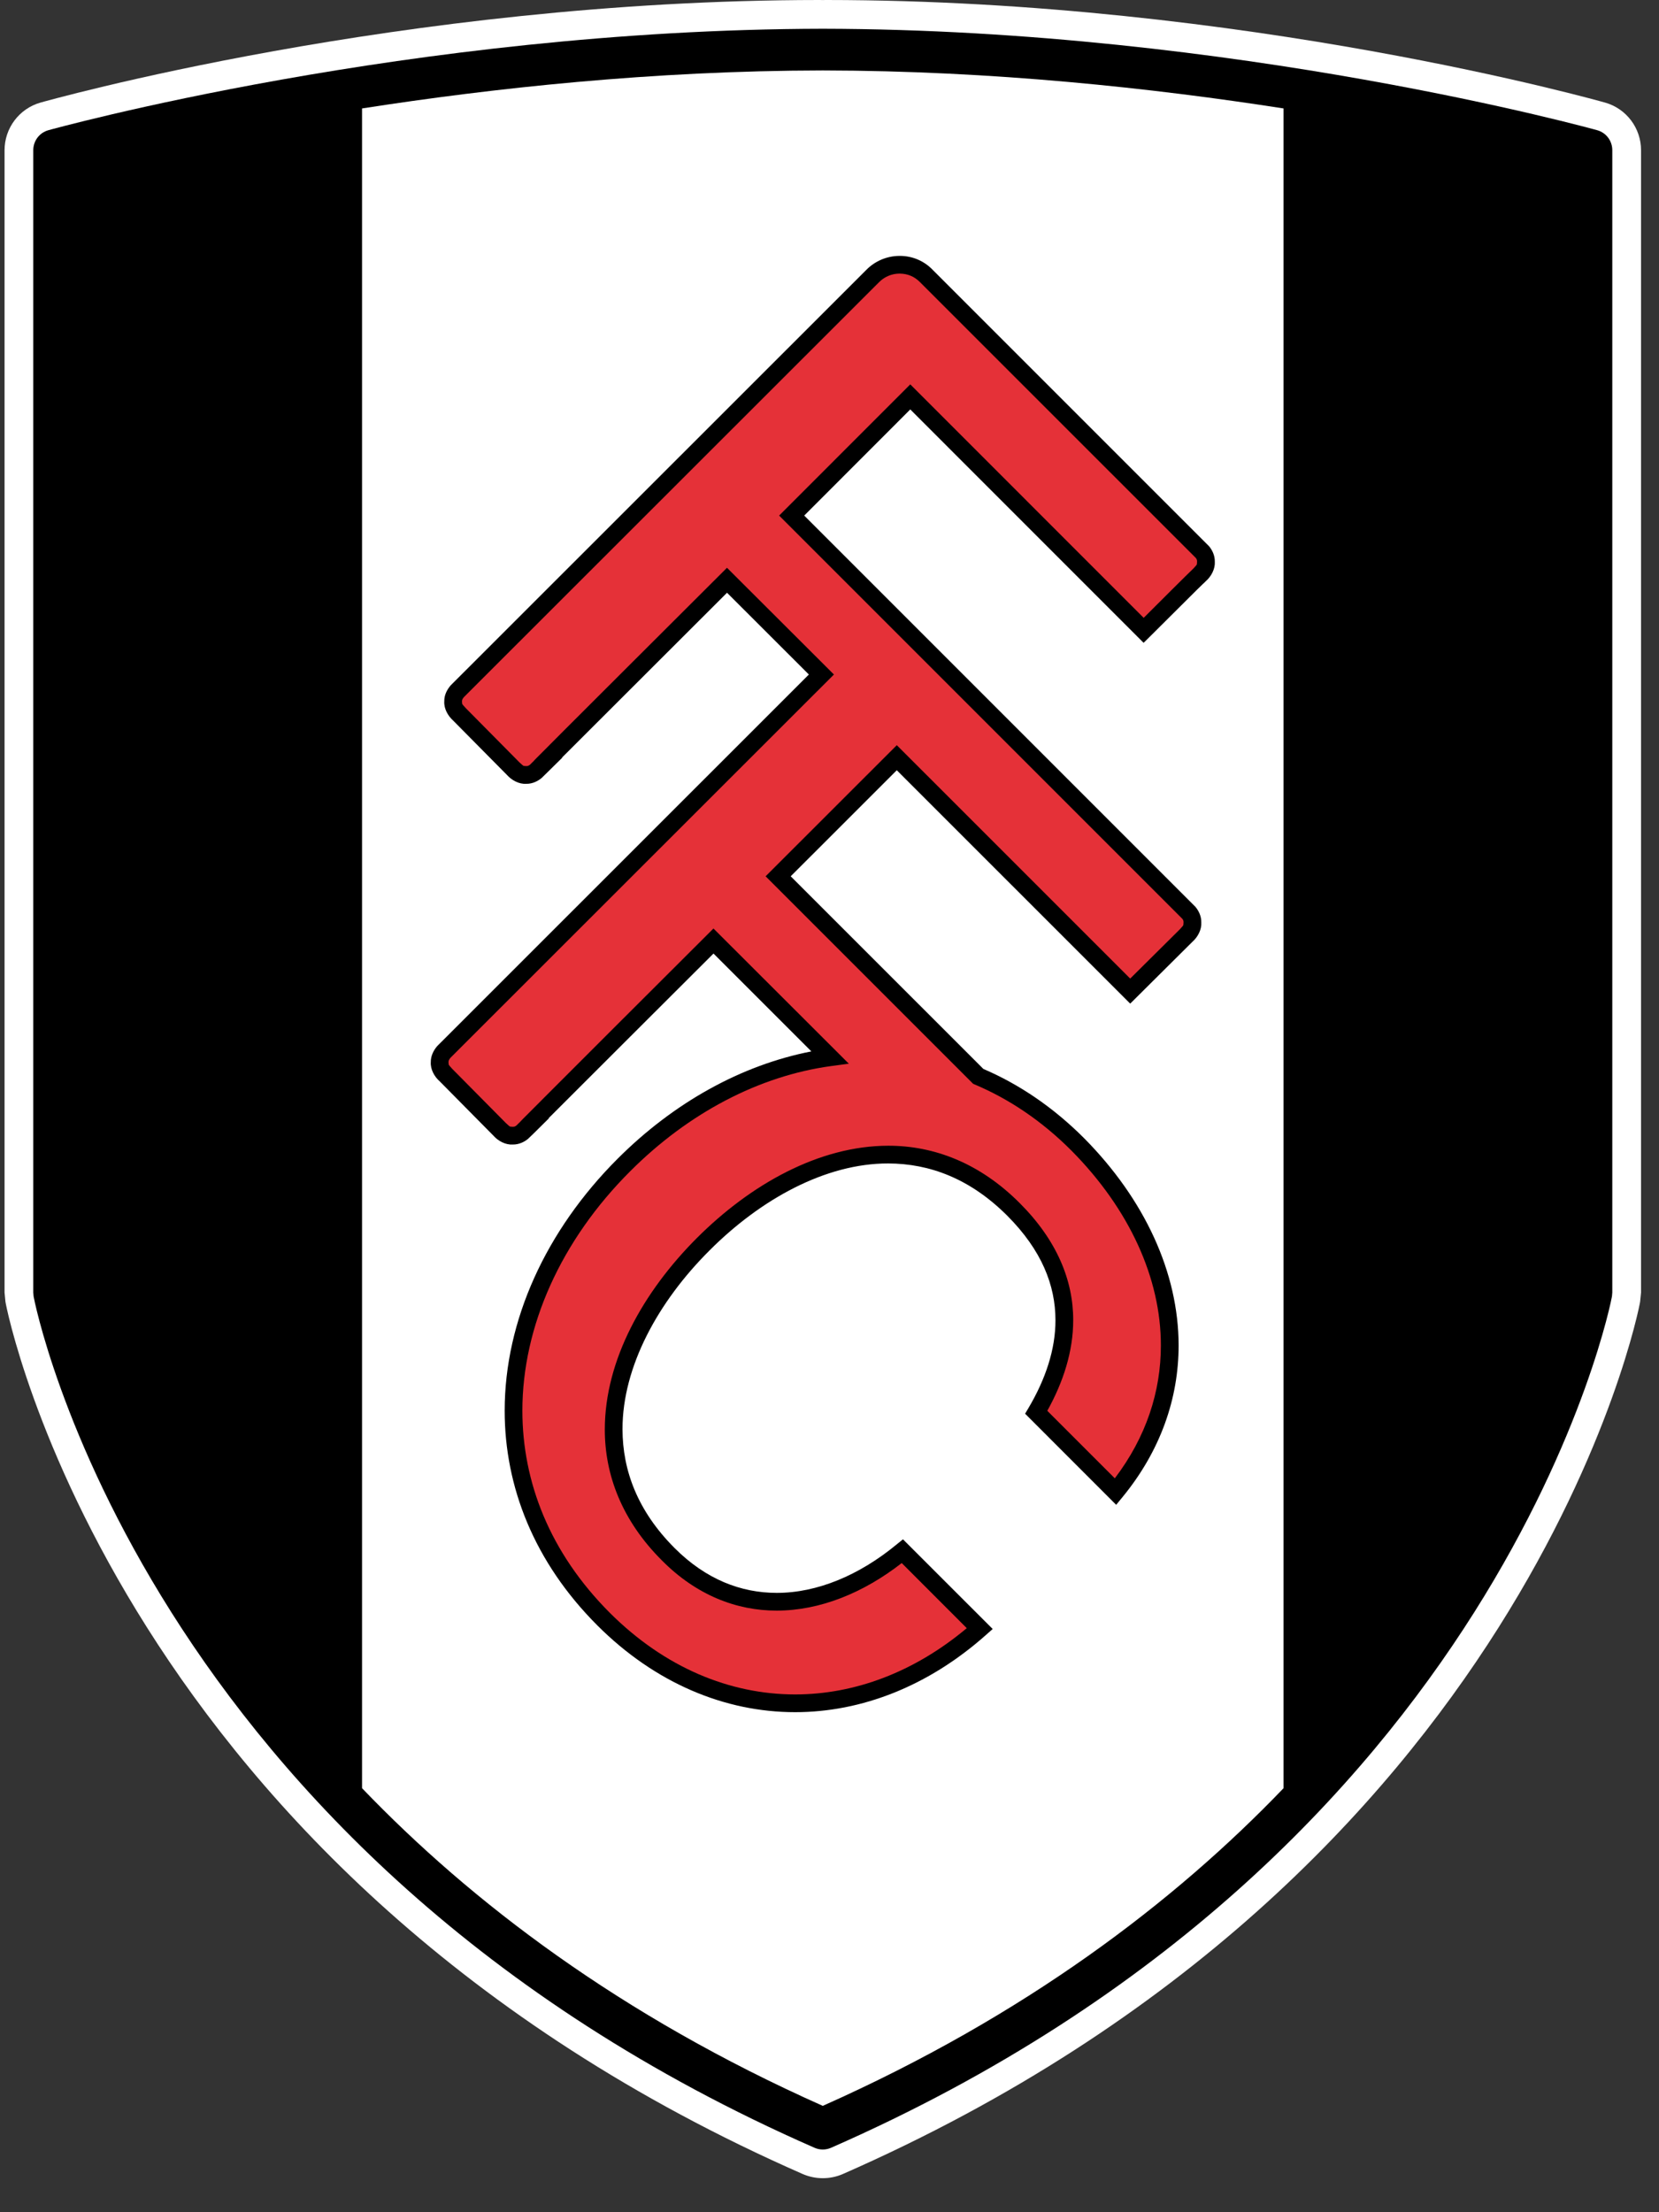 <svg width="29.25" height="39" viewBox="0 0 39 52" fill="none" xmlns="http://www.w3.org/2000/svg">
<rect x="0" y="0" width="39" height="52" fill="#333333" stroke="none"/>
<g clip-path="url(#clip0_1_3211)">
<path d="M37.731 2.411C37.671 2.396 29.262 0.004 19.428 0C19.399 0 19.371 0.001 19.342 0.001C19.313 0.001 19.285 0 19.256 0C9.422 0.004 1.013 2.396 0.953 2.411C0.453 2.552 0.107 3.01 0.107 3.532V30.382L0.128 30.599C0.151 30.775 2.742 44.023 18.872 51.103C19.021 51.167 19.181 51.2 19.341 51.2C19.341 51.2 19.342 51.2 19.342 51.2C19.343 51.2 19.343 51.2 19.344 51.2C19.504 51.2 19.664 51.167 19.812 51.103C35.942 44.023 38.533 30.775 38.556 30.599L38.578 30.382V3.532C38.578 3.01 38.232 2.552 37.731 2.411Z" fill="white"/>
<path d="M37.544 3.06C37.519 3.053 29.034 0.692 19.342 0.676C9.65 0.692 1.165 3.054 1.14 3.06C0.928 3.118 0.782 3.31 0.782 3.531V30.382L0.79 30.474C0.8 30.546 3.297 43.531 19.145 50.484C19.208 50.512 19.275 50.526 19.342 50.526C19.409 50.526 19.477 50.512 19.539 50.484C35.388 43.531 37.885 30.546 37.894 30.474L37.902 30.382V3.531C37.902 3.31 37.757 3.118 37.544 3.06Z" fill="black"/>
<path d="M19.342 1.656C15.351 1.661 11.57 2.073 8.511 2.549V42.033C11.076 44.706 14.576 47.378 19.342 49.5C24.108 47.378 27.609 44.706 30.174 42.033V2.549C27.115 2.073 23.333 1.661 19.342 1.656Z" fill="white"/>
<path d="M14.043 38.207C12.55 36.714 11.864 34.939 11.864 33.161C11.864 31.041 12.833 28.922 14.52 27.236C15.843 25.914 17.428 25.035 19.074 24.714L16.773 22.414C16.157 23.029 13.78 25.4 12.895 26.286H12.905L12.544 26.644L12.416 26.767C12.332 26.839 12.203 26.905 12.055 26.903C11.888 26.914 11.712 26.823 11.599 26.694L10.338 25.419C10.213 25.31 10.117 25.138 10.127 24.967C10.125 24.818 10.193 24.689 10.278 24.589L19.015 15.855L17.091 13.933C16.476 14.548 14.099 16.92 13.212 17.807H13.221L12.861 18.162L12.733 18.287C12.651 18.356 12.522 18.427 12.371 18.424C12.204 18.435 12.031 18.343 11.917 18.215L10.654 16.939C10.532 16.829 10.434 16.661 10.444 16.487C10.441 16.338 10.509 16.209 10.596 16.109L20.358 6.351C20.558 6.144 20.84 6.015 21.15 6.015C21.457 6.014 21.731 6.14 21.925 6.342L28.422 12.839C28.494 12.925 28.561 13.054 28.558 13.202C28.569 13.367 28.479 13.543 28.352 13.656L28.29 13.717H28.288C28.251 13.752 28.201 13.802 28.14 13.861C28.017 13.984 27.852 14.147 27.688 14.311C27.36 14.638 27.034 14.964 27.032 14.964L26.884 15.11L21.399 9.624L18.906 12.119L28.103 21.317C28.176 21.404 28.243 21.534 28.24 21.68C28.251 21.847 28.162 22.022 28.033 22.136L26.569 23.591L21.082 18.105L18.588 20.598L23.117 25.126C23.954 25.485 24.757 26.024 25.49 26.759C26.904 28.189 27.706 29.911 27.707 31.626C27.707 32.868 27.283 34.102 26.385 35.194L26.239 35.372L24.098 33.23L24.181 33.091C24.58 32.414 24.813 31.719 24.812 31.032C24.811 30.211 24.489 29.388 23.676 28.573C22.801 27.701 21.85 27.35 20.88 27.348C19.41 27.345 17.883 28.186 16.679 29.393C15.472 30.596 14.632 32.125 14.634 33.596C14.636 34.565 14.988 35.517 15.859 36.389C16.597 37.127 17.419 37.441 18.259 37.442C19.215 37.442 20.204 37.025 21.081 36.301L21.227 36.183L23.336 38.291L23.17 38.438C21.824 39.633 20.256 40.246 18.692 40.246C17.041 40.246 15.4 39.564 14.043 38.207Z" fill="black"/>
<path d="M19.954 25.003L19.536 25.059C17.849 25.29 16.189 26.156 14.815 27.531C13.193 29.15 12.28 31.169 12.28 33.161C12.282 34.832 12.917 36.489 14.336 37.911C15.628 39.2 17.156 39.828 18.692 39.829C20.084 39.829 21.487 39.31 22.727 38.271L21.198 36.741C20.3 37.44 19.281 37.858 18.259 37.859C17.311 37.86 16.369 37.493 15.565 36.684C14.622 35.746 14.216 34.669 14.218 33.596C14.22 31.964 15.127 30.356 16.384 29.099C17.642 27.842 19.25 26.934 20.88 26.931C21.953 26.93 23.03 27.336 23.97 28.278C24.845 29.152 25.231 30.097 25.229 31.033C25.229 31.764 24.998 32.481 24.62 33.162L26.207 34.749C26.948 33.773 27.29 32.706 27.29 31.626C27.291 30.043 26.547 28.421 25.195 27.053C24.488 26.343 23.716 25.831 22.917 25.493L22.877 25.476L17.998 20.598L21.082 17.516L26.569 23.002L27.739 21.841C27.839 21.726 27.813 21.772 27.823 21.681C27.821 21.639 27.819 21.633 27.795 21.598L18.316 12.119L21.399 9.035L26.886 14.523C27.203 14.206 27.934 13.476 28.058 13.36C28.157 13.248 28.131 13.293 28.141 13.201C28.139 13.16 28.138 13.154 28.113 13.117L21.628 6.633C21.502 6.505 21.345 6.433 21.15 6.431C20.956 6.431 20.782 6.511 20.656 6.642L10.904 16.388C10.865 16.439 10.863 16.447 10.86 16.487C10.87 16.571 10.845 16.527 10.949 16.645L12.213 17.922C12.327 18.023 12.283 17.997 12.371 18.008C12.409 18.005 12.42 18.003 12.457 17.977L12.552 17.883L12.559 17.874L12.565 17.867L12.577 17.855C12.586 17.846 12.598 17.833 12.615 17.816C12.648 17.783 12.695 17.736 12.755 17.676C12.874 17.556 13.045 17.384 13.25 17.179C13.661 16.769 14.208 16.221 14.756 15.675C15.849 14.583 16.944 13.492 16.944 13.492L17.09 13.346L19.604 15.855L10.587 24.867C10.55 24.917 10.546 24.927 10.543 24.967C10.554 25.052 10.528 25.007 10.633 25.126L11.896 26.402C12.008 26.501 11.965 26.477 12.055 26.486C12.095 26.484 12.104 26.482 12.139 26.457L12.242 26.355L12.248 26.348L12.259 26.336C12.269 26.327 12.281 26.314 12.297 26.297C12.33 26.265 12.377 26.217 12.437 26.157C12.557 26.037 12.727 25.865 12.933 25.66C13.343 25.249 13.89 24.703 14.438 24.155C15.531 23.063 16.626 21.971 16.626 21.971L16.772 21.825L19.656 24.705L19.954 25.003Z" fill="#E53138"/>
</g>
<defs>
<clipPath id="clip0_1_3211">
<rect width="38.471" height="51.2" fill="white" transform="translate(0.107)"/>
</clipPath>
</defs>
</svg>
